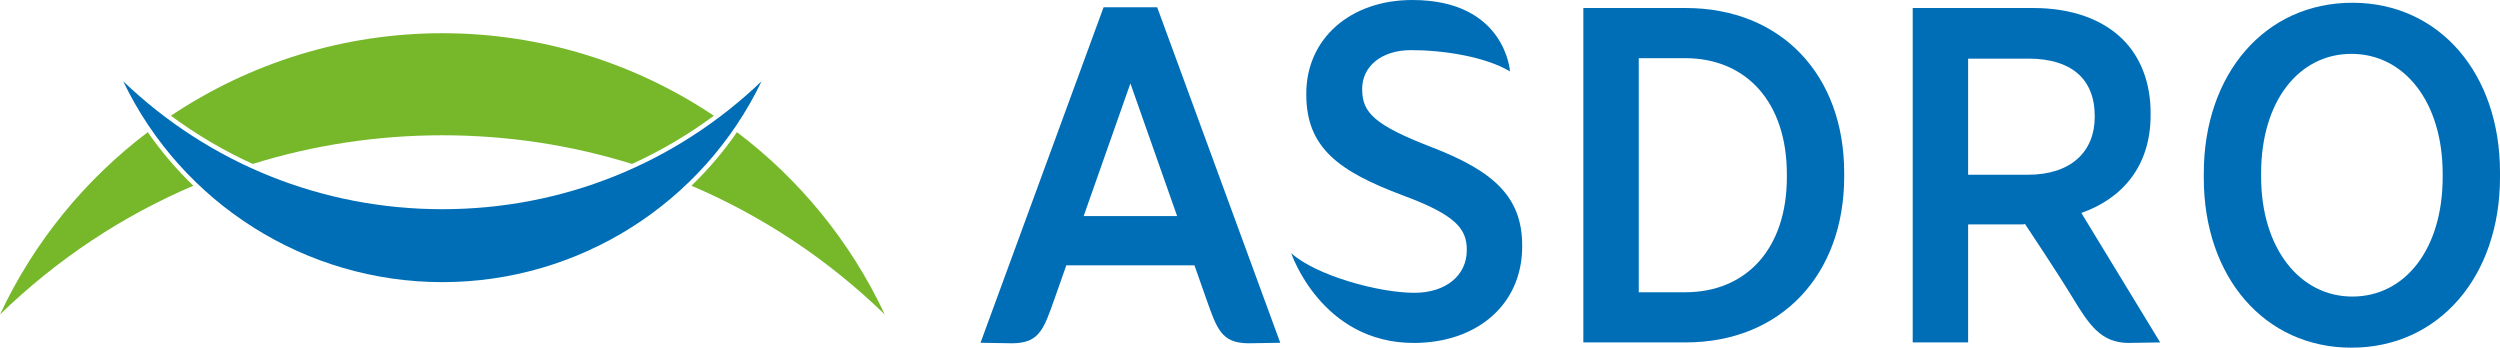 <svg xmlns="http://www.w3.org/2000/svg" xmlns:xlink="http://www.w3.org/1999/xlink"
	 width="398.284" height="55.389" viewBox="0 0 398.284 55.389">
<g>
	<path fill="#006EB7" d="M252.247,1.275h16.288c15.224,0,25.27,10.655,25.27,26.258v0.608c0,15.604-10.046,26.411-25.27,26.411
		h-16.288V1.275z M261.076,9.267v37.295h7.383c9.742,0,16.212-6.927,16.212-18.344v-0.456c0-11.493-6.47-18.495-16.212-18.495
		H261.076z"/>
	<path fill="#006EB7" d="M351.095,28.37v-0.76c0-15.831,9.743-27.171,23.67-27.171c13.853,0,23.52,11.263,23.52,27.018v0.761
		c0,15.833-9.742,27.171-23.671,27.171C360.761,55.389,351.095,44.125,351.095,28.37 M389.15,28.218v-0.532
		c0-11.417-6.089-19.104-14.537-19.104c-8.373,0-14.386,7.534-14.386,19.028v0.532c0,11.417,6.165,19.104,14.537,19.104
		C383.138,47.246,389.15,39.711,389.15,28.218"/>
	<path fill="#006EB7" d="M205.709,40.331c3.957,3.578,13.967,6.315,19.599,6.315c5.099,0,8.371-2.815,8.371-6.773v-0.076
		c0-3.347-1.751-5.555-10.198-8.674c-10.12-3.805-15.371-7.534-15.371-16.057v-0.152C208.109,6.164,215.11,0,225.003,0
		c14.853,0,15.56,11.377,15.56,11.377c-4.005-2.398-10.777-3.4-15.787-3.389c-4.795,0.012-7.764,2.665-7.764,6.165v0.075
		c0,3.73,1.979,5.707,11.035,9.207c9.893,3.807,14.458,7.917,14.458,15.678v0.153c0,9.359-7.306,15.369-17.274,15.369
		C210.492,54.635,205.709,40.331,205.709,40.331"/>
	<path fill="#006EB7" d="M304.72,1.277h19.256c6.088,0,11.035,1.827,14.232,5.023c2.816,2.816,4.415,6.851,4.415,11.722v0.304
		c0,8.218-4.567,13.318-11.036,15.601l12.559,20.627l-5.098,0.081c-4.326-0.044-6.203-2.842-8.892-7.279
		c-2.354-3.887-7.552-11.677-7.552-11.677c-0.151,0.074-0.379,0.074-0.531,0.074h-8.525v18.801h-8.828V1.277z M323.062,27.839
		c6.851,0,10.656-3.653,10.656-9.209v-0.152c0-6.013-3.883-9.134-10.504-9.134h-9.666v18.495H323.062z"/>
	<path fill="#006EB7" d="M184.357,1.161h-8.543l-19.604,53.447l5.098,0.082c4.326-0.045,4.989-2.303,6.729-7.19l1.84-5.225h20.419
		l1.84,5.225c1.739,4.888,2.401,7.146,6.728,7.19l5.098-0.082L184.357,1.161z M172.644,34.418l7.442-21.13l7.443,21.13H172.644z"/>
</g>
<g>
	<path fill="#006EB7" d="M19.628,12.948c9.361,19.501,29.116,32,50.846,32c21.733,0,41.488-12.498,50.853-32
		c-13.756,13.158-31.739,20.381-50.853,20.381C51.364,33.329,33.384,26.106,19.628,12.948"/>
	<path fill="#76B82A" d="M110.154,29.592c11.306,4.813,21.732,11.711,30.797,20.505c-5.469-11.672-13.631-21.55-23.541-29.042
		C115.263,24.153,112.83,27.007,110.154,29.592"/>
	<path fill="#76B82A" d="M40.263,26.117c9.653-3.002,19.81-4.565,30.214-4.565c10.402,0,20.561,1.563,30.213,4.565
		c4.58-2.086,8.948-4.652,13.039-7.679C101.177,10.043,86.207,5.291,70.477,5.291s-30.701,4.753-43.252,13.146
		C31.316,21.462,35.683,24.03,40.263,26.117"/>
	<path fill="#76B82A" d="M23.543,21.054C13.633,28.546,5.471,38.425,0,50.098c9.065-8.795,19.492-15.692,30.799-20.507
		C28.123,27.007,25.689,24.153,23.543,21.054"/>
</g>
</svg>
